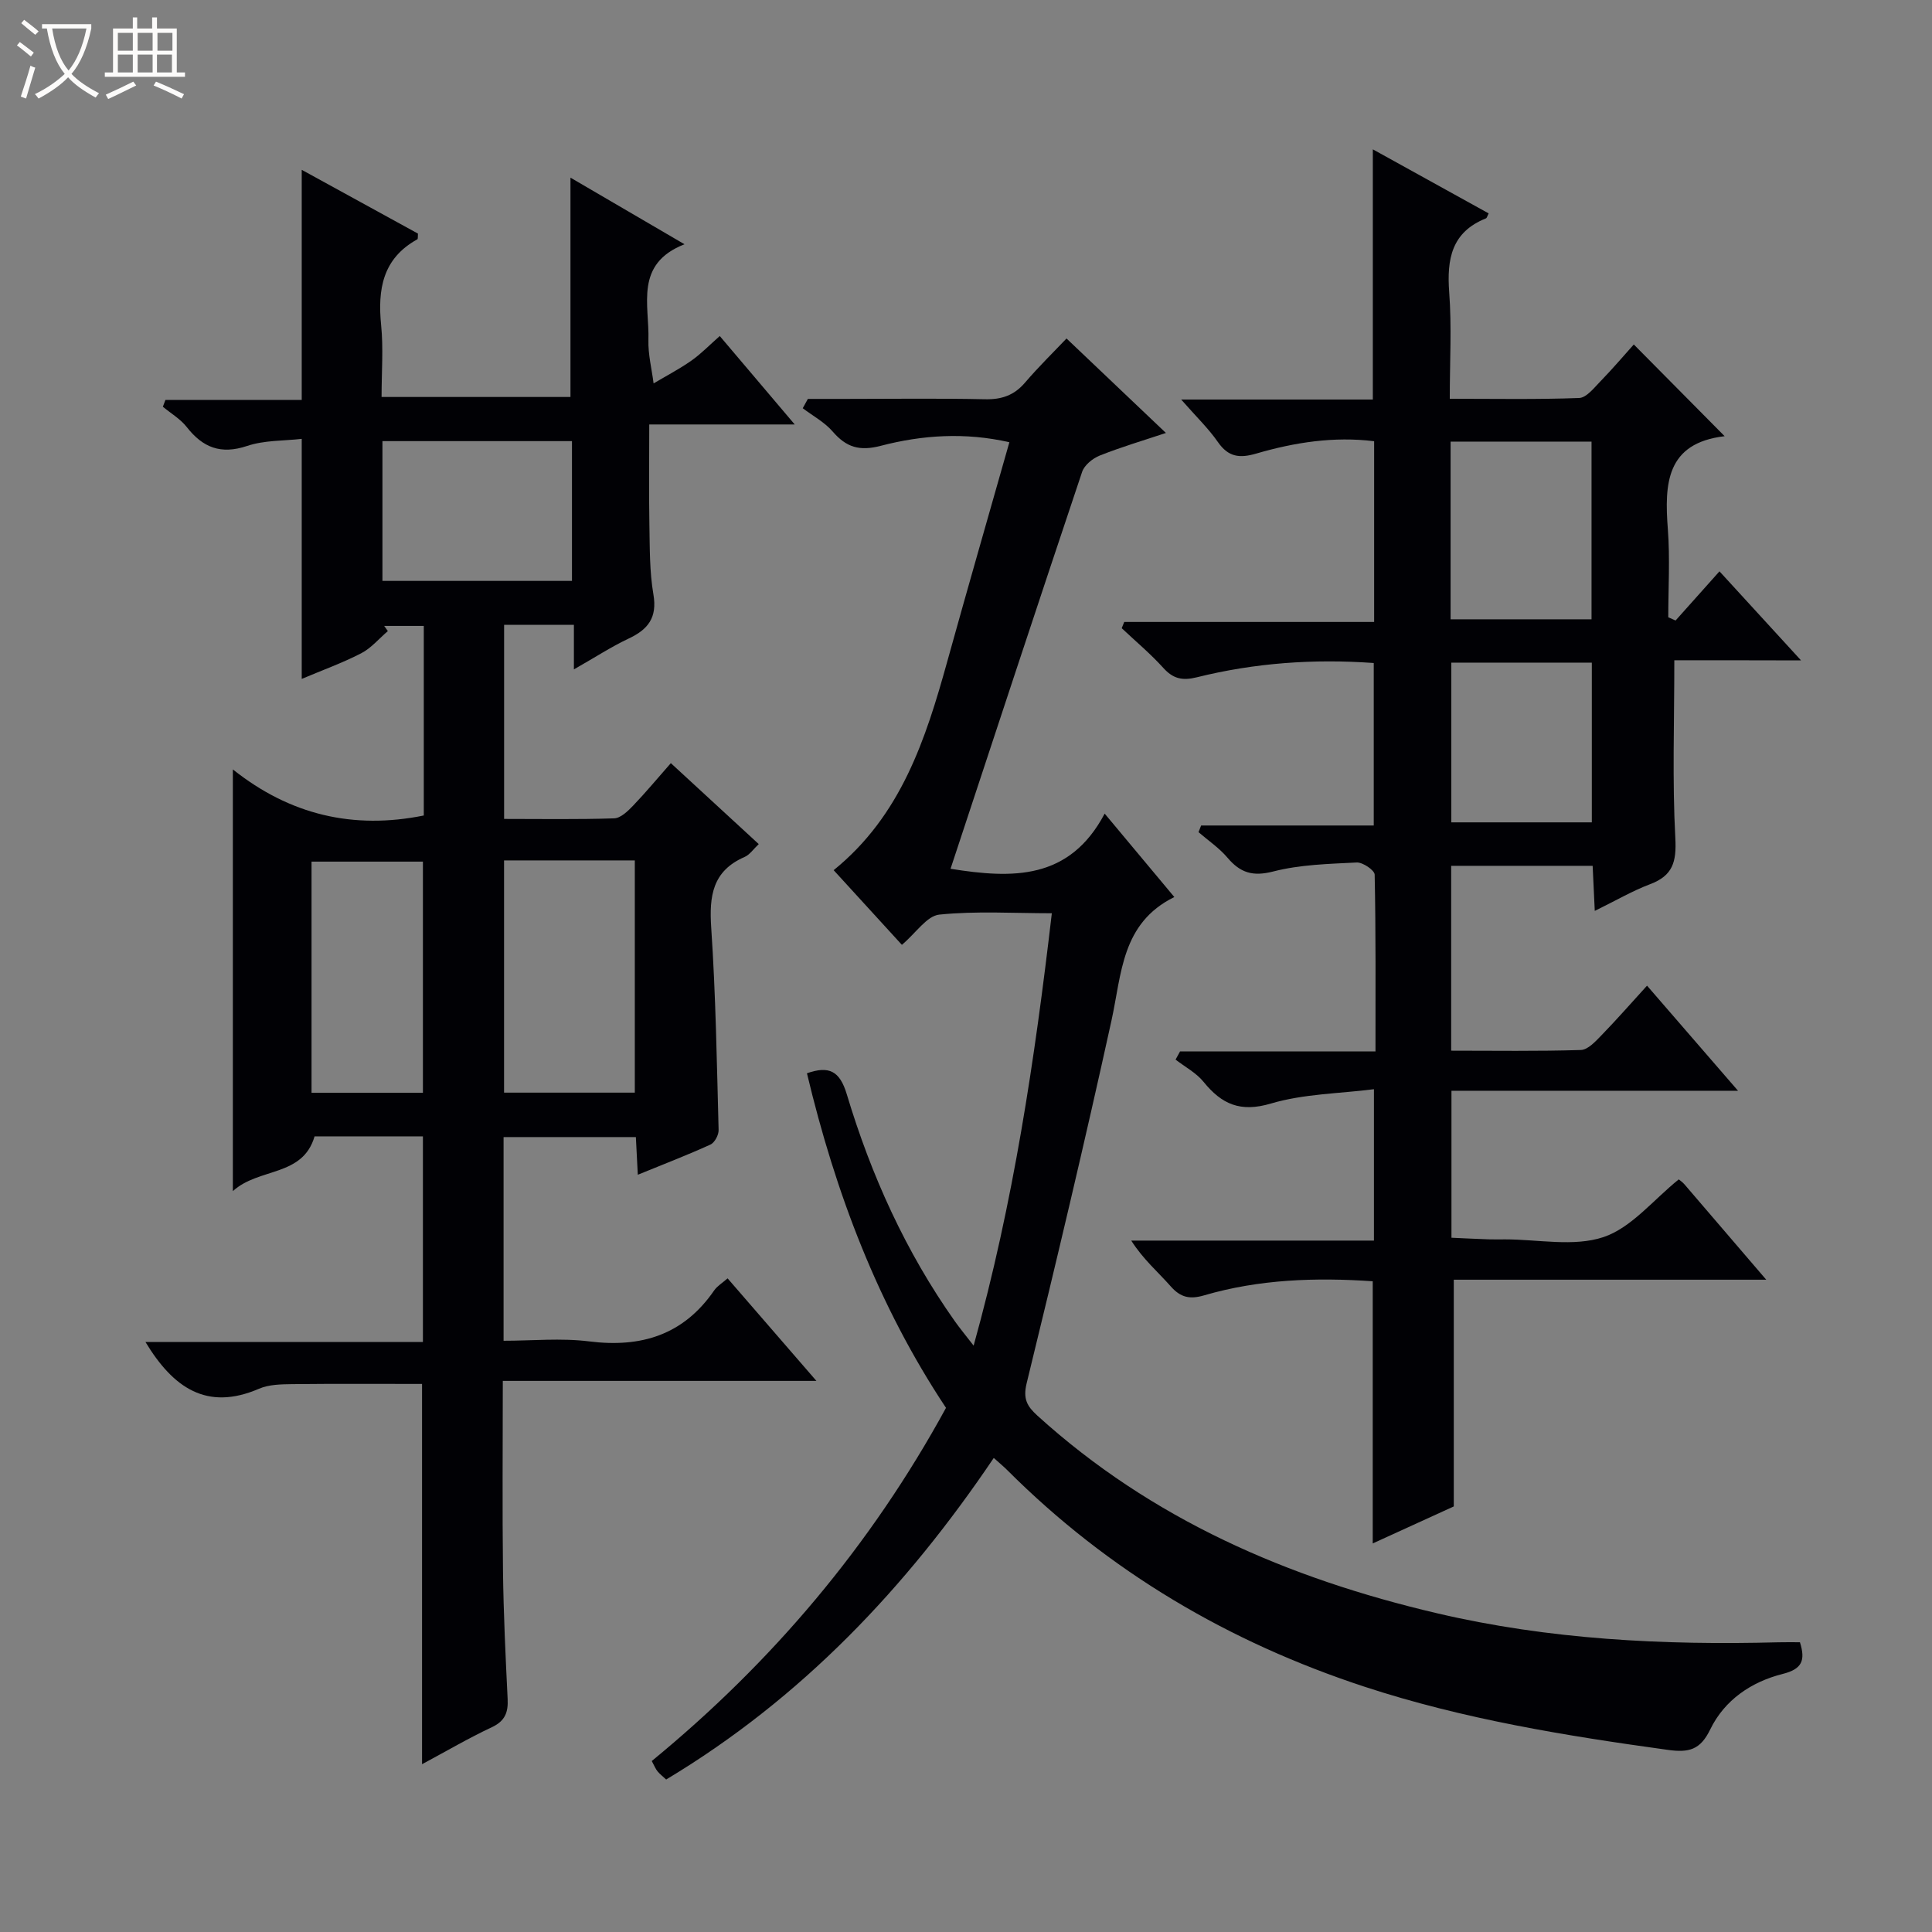 <svg enable-background="new 0 0 400 400" viewBox="0 0 400 400" xmlns="http://www.w3.org/2000/svg"><rect x="0" y="0" width="400" height="400" fill="#808080" stroke="none"/><path d="m6.4 11.7c-1-.8-1.9-1.6-2.9-2.3l.6-.7c.9.7 1.9 1.4 2.9 2.2zm-2.1 8.3c.7-2.1 1.4-4.2 2-6.4.2.1.6.3 1 .4-.7 2.3-1.3 4.4-1.9 6.4zm3-12.8c-1.1-.9-2.1-1.7-2.9-2.4l.6-.7c1 .8 2 1.5 3 2.4zm1.4-1.3v-.9h10.2v.9c-.9 4.2-2.3 7.3-4.1 9.4 1.3 1.4 3.2 2.7 5.7 4-.2.2-.4.5-.7.9-2.5-1.4-4.4-2.7-5.7-4.2-1.4 1.5-3.5 3-6.1 4.4 0 0 0 0-.1-.1-.3-.4-.5-.7-.7-.8 2.7-1.3 4.7-2.8 6.2-4.2-1.8-2.2-3-5.3-3.7-9.4zm9.2 0h-7.1c.6 3.8 1.7 6.7 3.4 8.7 1.7-2.1 2.9-4.8 3.7-8.7z" fill="#fcfbfa"/><path d="m31.6 3.6h.9v2.3h4.1v9.1h1.7v.9h-16.6v-.9h1.7v-9.1h4.1v-2.3h.9v2.3h3.1v-2.3zm-4 13.3.6.8c-1.9.9-3.8 1.9-5.8 2.8-.2-.3-.3-.6-.5-.9 2-.9 3.9-1.8 5.7-2.7zm-3.2-10.1v3.7h3.1v-3.7zm0 4.5v3.7h3.1v-3.7zm4.1-4.5v3.7h3.1v-3.7zm0 4.5v3.7h3.1v-3.7zm9.1 9.1c-2.1-1.1-4.1-2-5.8-2.7l.5-.8c2.2.9 4.1 1.8 5.8 2.6zm-1.9-13.6h-3.1v3.7h3.1zm-3.2 4.5v3.7h3.1v-3.7z" fill="#fcfbfa"/><g fill="#010105"><path d="m118.82 138.59c0-3.62 0-6.24 0-9.23-4.9 0-9.48 0-14.45 0v40.19c7.55 0 15.17.13 22.78-.12 1.35-.04 2.85-1.5 3.93-2.63 2.62-2.73 5.03-5.65 7.81-8.8 6.21 5.72 12.05 11.1 18.2 16.76-1.09 1.02-1.86 2.2-2.94 2.67-6.66 2.9-7.34 8.1-6.9 14.65.94 13.93 1.16 27.91 1.53 41.88.03 1.02-.82 2.61-1.69 3.01-4.8 2.19-9.74 4.08-15.04 6.25-.14-2.81-.26-5.1-.4-7.8-9.05 0-18.09 0-27.39 0v42.17c5.89 0 11.88-.6 17.71.13 10.81 1.36 19.55-1.35 25.89-10.55.63-.91 1.68-1.53 2.78-2.5 5.97 6.9 11.82 13.65 18.39 21.23-22.2 0-43.38 0-64.93 0 0 13.52-.12 26.47.04 39.42.11 8.81.53 17.62.96 26.42.14 2.78-.53 4.58-3.27 5.86-4.78 2.24-9.36 4.93-14.45 7.66 0-26.51 0-52.49 0-78.73-8.75 0-17.82-.06-26.89.04-2.31.03-4.83.07-6.88.96-10.82 4.66-17.78-.23-23.49-9.68h57.44c0-14.57 0-28.43 0-42.58-7.52 0-14.96 0-22.43 0-2.46 8.45-11.55 6.42-16.92 11.34 0-29.39 0-57.84 0-87.31 11.83 9.42 24.94 12.49 39.53 9.54 0-12.91 0-25.87 0-39.25-2.78 0-5.49 0-8.2 0 .25.36.51.71.76 1.07-1.83 1.56-3.45 3.53-5.53 4.6-3.94 2.03-8.15 3.54-12.3 5.3 0-16.64 0-32.74 0-49.7-3.66.43-7.72.26-11.31 1.47-5.45 1.82-9.17.34-12.51-3.93-1.3-1.66-3.27-2.81-4.93-4.19.18-.47.35-.94.53-1.41h28.22c0-16.28 0-31.72 0-47.64 8 4.39 16.07 8.82 24.06 13.2-.05.6.03 1.11-.13 1.19-7.19 3.97-8.23 10.35-7.49 17.78.48 4.78.09 9.64.09 14.86h39.11c0-15.22 0-30.13 0-45.41 7.46 4.36 15.13 8.84 23.61 13.79-10.41 4.07-7.25 12.56-7.47 19.81-.09 2.99.69 6 1.07 9 2.61-1.55 5.31-2.96 7.79-4.69 2-1.4 3.72-3.19 5.91-5.12 5.1 6.01 9.98 11.77 15.52 18.31-10.57 0-20.13 0-30.12 0 0 7.22-.09 13.99.03 20.75.09 4.82.02 9.7.83 14.42.83 4.84-1.11 7.28-5.17 9.18-3.56 1.68-6.89 3.86-11.29 6.36zm-14.46 39.55v48.08h27.07c0-16.24 0-32.1 0-48.08-9.16 0-17.95 0-27.07 0zm14.06-57.87c0-9.97 0-19.5 0-28.94-13.31 0-26.2 0-39.24 0v28.94zm-30.86 105.98c0-16.23 0-32.11 0-47.86-7.95 0-15.52 0-23.06 0v47.86z"/><path d="m346.65 136.7c0 12.98-.43 24.94.21 36.85.26 4.91-.53 7.74-5.22 9.51-3.69 1.39-7.14 3.42-11.46 5.53-.16-3.41-.29-6.26-.44-9.33-9.86 0-19.43 0-29.29 0v38.27c8.98 0 17.92.14 26.85-.14 1.48-.05 3.07-1.81 4.3-3.08 3.13-3.22 6.08-6.6 9.4-10.24 6.5 7.51 12.33 14.24 18.84 21.76-20.29 0-39.64 0-59.33 0v30.43c2.47.11 5.04.24 7.62.33 1.17.04 2.33.01 3.5.01 6.83 0 14.2 1.58 20.34-.47 5.8-1.94 10.32-7.71 15.6-11.95.24.21.79.56 1.19 1.04 5.4 6.28 10.78 12.57 16.92 19.73-22.34 0-43.68 0-64.69 0v46.94c-4.96 2.26-10.64 4.86-16.78 7.66 0-18.41 0-36.2 0-54.28-11.74-.8-23.46-.43-34.91 2.92-2.95.86-4.87.46-6.92-1.87-2.62-2.97-5.68-5.56-8.17-9.47h50.25c0-10.5 0-20.24 0-31.34-7.16.91-14.53.95-21.31 2.96-6.35 1.89-10.2.16-13.98-4.5-1.51-1.86-3.83-3.08-5.78-4.59.31-.57.62-1.14.93-1.7h40.46c0-12.7.08-24.65-.17-36.6-.02-.91-2.47-2.58-3.72-2.51-5.79.29-11.72.43-17.28 1.86-4.27 1.1-6.84.26-9.49-2.87-1.7-2.01-3.97-3.53-5.98-5.27.18-.46.36-.92.54-1.38h35.74c0-11.65 0-22.51 0-33.64-12.48-.9-24.67-.02-36.65 2.96-2.99.74-4.9.3-6.94-1.97-2.65-2.93-5.71-5.48-8.59-8.2.17-.43.35-.86.52-1.29h51.74c0-12.83 0-24.91 0-37.42-8.34-1.03-16.48.24-24.42 2.56-3.46 1.01-5.77.71-7.92-2.38-1.95-2.81-4.46-5.22-7.61-8.81h39.68c0-17.59 0-34.44 0-51.8 8.1 4.48 16.04 8.87 23.98 13.26-.27.51-.35.94-.56 1.03-7.12 2.84-8.12 8.42-7.61 15.3.54 7.09.12 14.26.12 22.05 9.22 0 18.01.17 26.78-.16 1.54-.06 3.13-2.14 4.47-3.51 2.43-2.5 4.69-5.16 6.85-7.57 6.14 6.19 12.22 12.33 18.81 18.99-12.11 1.42-12.48 9.84-11.76 19.25.46 6.05.09 12.16.09 18.24.5.22 1 .45 1.51.67 2.88-3.23 5.76-6.45 9.09-10.18 5.5 6.01 10.84 11.83 16.89 18.44-9.5-.03-18.15-.03-26.24-.03zm-46.32-8.48h29.18c0-12.59 0-24.82 0-36.79-9.99 0-19.55 0-29.18 0zm.15 8.97v33.07h29.09c0-11.21 0-22.1 0-33.07-9.82 0-19.27 0-29.09 0z"/><path d="m195.86 291.48c-14.07-21.18-22.89-44.51-28.79-69.27 4.52-1.58 6.78-.55 8.25 4.35 5.04 16.78 12.21 32.64 22.39 47.02 1.03 1.45 2.17 2.82 3.87 5.02 8.27-29.71 12.64-59.14 16.19-89.52-7.88 0-15.65-.5-23.3.28-2.57.26-4.8 3.77-7.74 6.26-4.56-4.98-9.18-10.04-14.13-15.46 13.95-11.3 19.05-27.09 23.53-43.24 4.17-15.02 8.49-30 12.85-45.36-9.13-2.08-18-1.51-26.62.74-4.41 1.15-7.13.32-9.95-2.94-1.68-1.95-4.11-3.25-6.21-4.84.35-.64.7-1.29 1.06-1.93h7.66c9.66 0 19.33-.14 28.99.07 3.44.08 6.03-.79 8.29-3.42 2.9-3.39 6.11-6.52 8.61-9.16 7.1 6.75 13.68 13 20.58 19.56-4.71 1.57-9.28 2.92-13.68 4.67-1.47.58-3.2 1.98-3.67 3.39-9.13 27.22-18.1 54.49-27.24 82.17 12.89 2.07 24.62 2.35 31.91-11.42 5.32 6.37 9.85 11.79 14.42 17.27-10.98 5.42-10.88 15.9-13.02 25.62-5.51 25.09-11.45 50.08-17.55 75.04-.8 3.27.1 4.78 2.23 6.72 23.68 21.48 51.86 33.67 82.65 40.89 23.34 5.48 46.96 6.65 70.77 6.03 1.47-.04 2.95-.01 4.45-.01 1.18 3.78.44 5.55-3.57 6.56-6.48 1.63-12.04 5.38-15.01 11.5-2.06 4.24-4.4 4.83-8.8 4.22-21.23-2.93-42.31-6.36-62.76-13.07-28.14-9.24-52.96-23.84-73.96-44.83-.8-.8-1.67-1.51-2.81-2.54-18.16 26.91-39.82 49.78-67.83 66.58-.66-.62-1.29-1.1-1.78-1.69-.41-.5-.66-1.14-1.2-2.14 24.9-20.43 45.38-44.64 60.92-73.12z"/></g></svg>